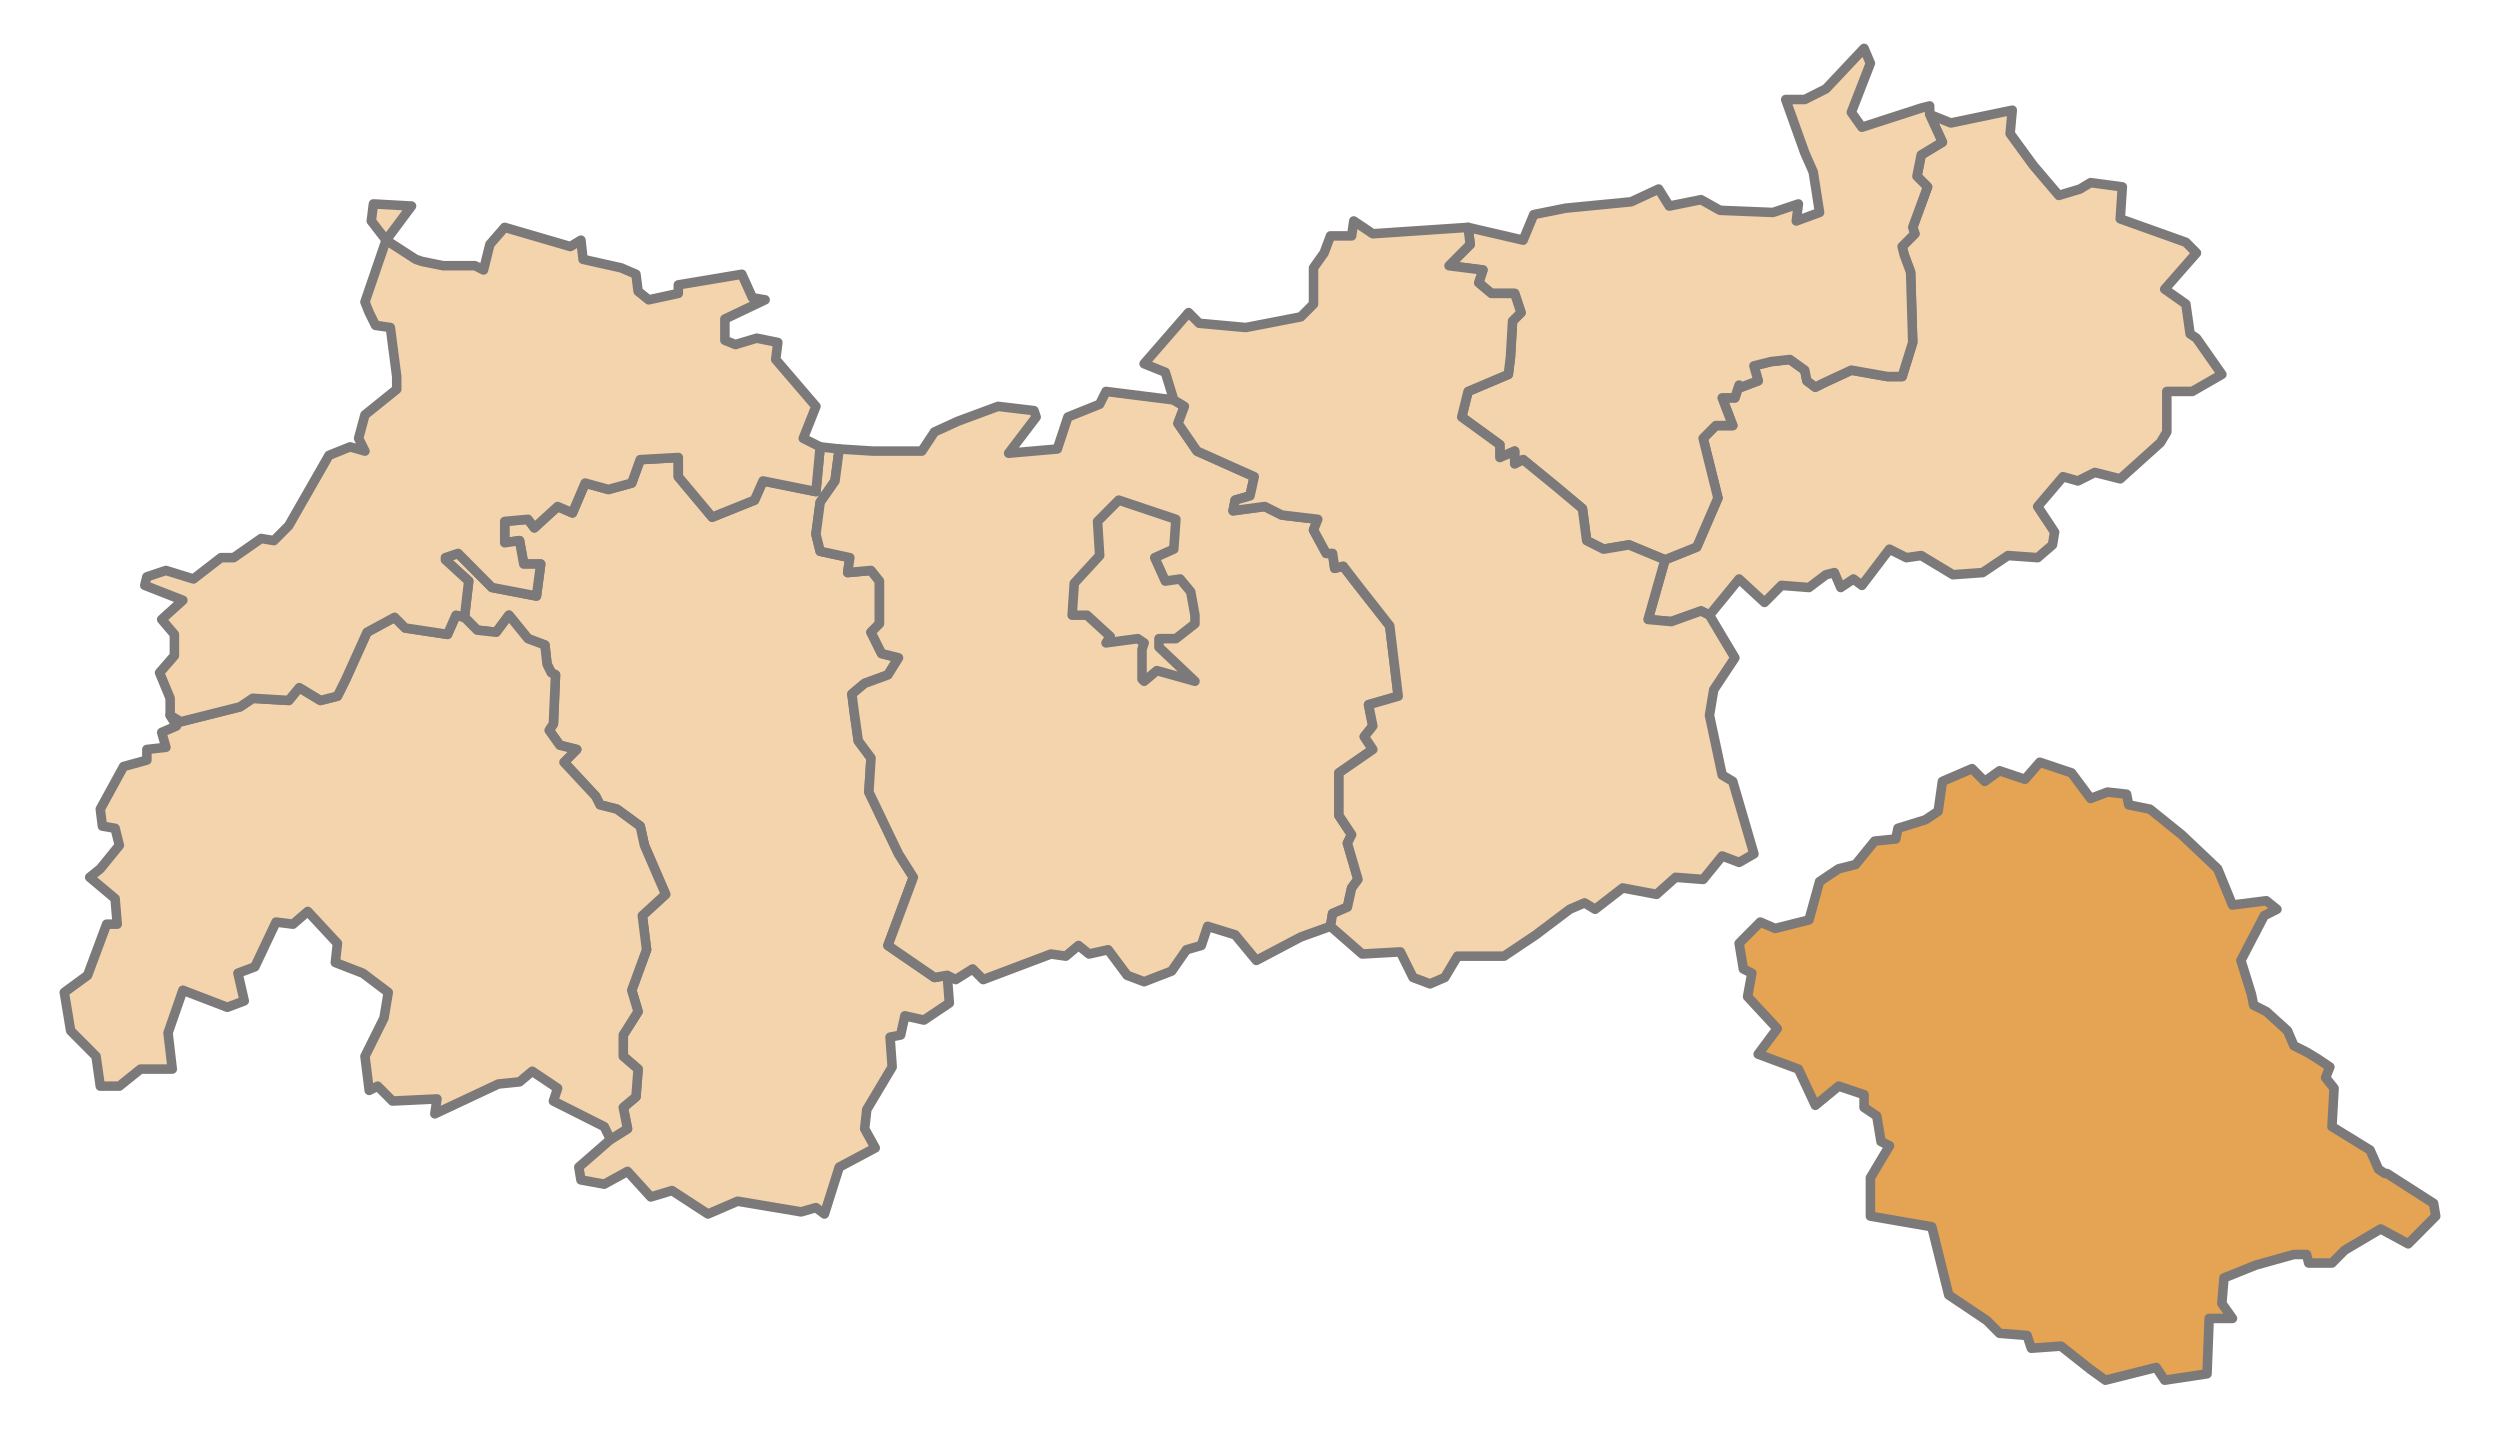 <svg xmlns="http://www.w3.org/2000/svg" width="1050" height="600">
    <path style="fill:#f4d4ac;fill-opacity:1;stroke:#7b7979;stroke-width:4;stroke-linecap:round;stroke-linejoin:round;stroke-miterlimit:10;stroke-opacity:1;stroke-dasharray:none" d="m484.983 686.58 4.446 9.847 6.226-.895 4.447 5.369 1.778 9.843v3.58l-8.004 6.267h-7.115v3.58l15.12 14.321-16.009-4.478-5.336 4.478-.89-.898v-12.528l.89-2.685-2.668-1.79-13.337 1.79 1.779-2.684-9.783-8.953H450.3l.89-13.422 10.672-11.637-.89-14.318 8.894-8.952 24.01 8.058-.89 12.527-8.004 3.58M350.7 654.361l-6.225 8.949-1.779 13.427 1.78 7.158 12.45 2.685-.89 6.267 9.784-.894 3.557 4.474v17.897l-3.557 3.583 4.446 8.948 7.115 1.79-4.446 7.159-9.783 3.583-5.337 4.474.89 7.159 1.779 12.532 5.336 7.158-.89 14.322 12.451 25.954 6.226 9.843-10.672 28.639 19.562 13.427 5.336-.895.89 11.633-10.673 7.162-8-1.79-1.78 8.054-4.446.895.89 12.528-10.673 17.9-.89 8.058 4.447 8.053-15.119 8.054-6.225 19.69-3.558-2.684-6.221 1.79-26.681-4.475-12.451 5.37-15.116-9.844-8.893 2.685-9.783-10.742-9.783 5.373-9.78-1.79-.889-5.373 13.337-11.633 7.115-4.474-1.779-8.952 5.336-4.474.89-11.634-6.226-5.372v-8.949l6.226-9.847-2.668-8.948 6.225-17.006-1.779-14.318 9.783-8.952-8.893-20.585-1.779-8.054-9.783-7.159-7.115-1.79-1.779-3.579-13.336-14.321 5.336-5.369-7.115-1.79-4.447-6.267 1.779-2.685.89-20.585-1.78-.895-1.778-3.58-.89-8.053-7.114-2.685-8.005-9.847-5.336 7.163-8-.895-5.336-5.373 1.778-15.212-9.783-8.952v-.895l5.337-1.79 14.226 14.321 18.676 3.58 1.779-13.427h-7.115l-1.779-9.843-6.225.895v-8.949l9.783-.894 2.668 3.579 9.783-8.952 6.225 2.684 5.336-12.528 9.78 2.685 9.783-2.685 3.557-9.843 16.008-.898v8.057l14.226 17.006 17.788-7.163 3.557-8.054 22.23 4.475 1.78-18.796 8.003.895-1.778 13.426" transform="translate(0 -452.362)"/>
    <path style="fill:#f4d4ac;fill-opacity:1;stroke:#7b7979;stroke-width:4;stroke-linecap:round;stroke-linejoin:round;stroke-miterlimit:10;stroke-opacity:1;stroke-dasharray:none" d="m502.77 641.83 24.009 10.742-1.779 8.053-6.222 1.79-.89 4.474 13.338-1.79 7.114 3.584 15.12 1.79-1.78 4.474 5.337 9.843h2.668l.89 6.264 3.557-.895 6.222 8.057 13.34 17.006 3.557 29.534-12.45 3.58 1.778 8.948-3.557 4.478 3.557 5.369-14.226 9.843v17.9l5.333 8.054-1.78 3.58 4.448 15.216-2.668 3.58-1.78 8.057-6.221 2.684-.89 5.37-12.45 4.474-18.677 9.847-8.89-10.742-11.561-3.58-2.669 8.054-6.225 1.79-6.226 8.952-11.561 4.474-7.111-2.684-8.005-10.742-8.004 1.79-4.447-3.58-5.336 4.478-6.225-.899-28.456 10.742-4.447-4.474-7.115 4.474-3.557-1.79-5.336.896-19.562-13.427 10.672-28.639-6.226-9.843-12.45-25.954.889-14.322-5.336-7.158-1.78-12.532-.889-7.159 5.337-4.474 9.783-3.583 4.446-7.159-7.115-1.79-4.446-8.948 3.557-3.583v-17.897l-3.557-4.474-9.783.894.89-6.267-12.452-2.685-1.779-7.158 1.78-13.427 6.225-8.949 1.778-13.426 14.23.895h20.452l5.336-8.054 9.783-4.474 16.897-6.264 15.116 1.79.89 2.684-11.559 15.213 20.452-1.79 4.447-13.423 13.34-5.369 2.668-5.373 28.456 3.58 4.447 2.688-2.668 7.159 8.004 11.633" transform="translate(0 -452.362)"/>
    <path d="m461.863 685.685-10.672 11.637-.89 13.422h6.226l9.783 8.953-1.779 2.684 13.337-1.79 2.668 1.79-.89 2.685v12.528l.89.898 5.336-4.478 16.008 4.478-15.119-14.321v-3.58h7.115l8.004-6.267v-3.58l-1.778-9.843-4.447-5.37-6.226.896-4.446-9.847 8.004-3.58.89-12.527-24.01-8.058-8.893 8.952.889 14.318M845.143 498.632l-.89 9.847 9.784 13.423 10.672 12.531 8.894-2.684 4.446-2.685 13.337 1.79-.89 13.423 27.57 9.847 4.448 4.474-13.34 15.212 8.893 6.268 1.779 12.528 2.668 1.79 10.668 15.216-12.447 7.158h-10.672v17.006l-2.669 4.475-16.897 15.216-10.673-2.685-7.11 3.58-6.226-1.79-10.673 12.528 7.115 10.742-.889 5.369-6.226 5.369-12.45-.895-10.67 7.162-12.45.895-13.34-8.057-6.226.895-7.115-3.58-11.558 15.216-3.557-2.684-5.337 3.58-2.668-6.265-3.557.895-7.115 5.37-11.562-.896-7.11 7.16-10.673-9.844-12.451 15.212-3.557-1.79-12.451 4.475-9.78-.895 7.111-25.06 13.34-5.368 8.894-20.586-6.225-25.06 5.336-5.368h7.115l-4.447-11.637h5.336l1.779-5.37.89.896 7.114-2.685-1.779-6.264 7.115-1.79 8-.894 6.226 4.474.89 4.474 3.557 2.685 3.558-1.79 11.561-5.37 15.116 2.685h6.225l4.447-14.32-.89-29.535-2.667-7.158-.89-3.58 5.336-5.372-.889-2.685 6.225-17.002-4.446-4.478 1.778-8.949 8.894-5.369-5.336-11.636 8.893 3.58 25.788-5.37" style="fill:#f4d4ac;fill-opacity:1;stroke:#7b7979;stroke-width:4;stroke-linecap:round;stroke-linejoin:round;stroke-miterlimit:10;stroke-opacity:1;stroke-dasharray:none" transform="translate(0 -452.362)"/>
    <path d="m785.563 478.942-8.004 20.585 4.447 6.267 24.898-8.057 3.558-.895v3.58l5.336 11.636-8.894 5.37-1.778 8.948 4.446 4.478-6.225 17.002.89 2.685-5.337 5.372.89 3.58 2.668 7.158.889 29.534-4.447 14.321h-6.225l-15.116-2.684-11.561 5.369-3.558 1.79-3.557-2.685-.89-4.474-6.225-4.474-8 .895-7.116 1.79 1.78 6.263-7.116 2.685-.889-.895-1.779 5.369h-5.336l4.447 11.637h-7.115l-5.336 5.369 6.225 25.06-8.893 20.585-13.34 5.369-15.116-6.264-10.672 1.79-7.115-3.58-1.779-13.427-10.672-8.948-14.226-11.633-3.558 1.79v-5.373l-6.225 2.685v-5.37l-16.009-11.633 2.669-10.742 16.897-7.158.89-7.16.89-15.215 3.556-3.58-2.668-8.053h-9.783l-5.336-4.478 1.779-5.37-14.226-1.79 8.89-8.948-.89-7.162 23.124 5.373 4.447-10.742 13.336-2.685 27.57-2.684 11.562-5.37 4.443 7.16 13.34-2.685 8.005 4.474 22.23.895 10.672-3.58-.889 7.16 9.783-3.58-2.668-17.006-3.558-8.053-8.004-22.375h8.004l8.894-4.474 16.008-17.006 2.668 6.264M213.75 710.744l8.005 9.847 7.115 2.685.889 8.054 1.779 3.579 1.778.895-.889 20.585-1.779 2.685 4.447 6.267 7.115 1.79-5.336 5.369 13.336 14.321 1.78 3.58 7.114 1.79 9.783 7.158 1.779 8.054 8.893 20.585-9.783 8.952 1.78 14.318-6.226 17.006 2.668 8.948-6.226 9.847v8.949l6.226 5.372-.89 11.634-5.336 4.474 1.779 8.952-7.115 4.474-2.668-5.37-21.341-10.74 1.779-5.37-10.673-7.159-5.336 4.475-8.893.894-26.677 12.528.889-6.264-18.677.895-6.225-6.264-3.554 1.79-1.778-14.321 8-16.108 1.779-10.741-10.669-8.054-11.561-4.474.889-8.058-12.451-13.423-6.226 5.37-7.115-.895-8.89 18.795-7.114 2.685 2.668 11.633-7.115 2.684-18.677-7.158-6.225 17.9 1.779 15.216H59.017l-8.894 7.16H42.12l-1.779-12.532-10.672-10.739L27 869.16l9.783-7.16 8.004-21.48h4.447l-.89-10.741-10.672-8.949 4.447-3.58 8.004-9.846-1.778-7.16-5.337-.894-.889-7.159 9.783-17.9 9.783-2.685v-4.474l8-.895-1.774-6.268 6.221-2.684-2.668-4.474 4.447 2.684 24.902-6.264 5.336-3.58 15.116.896 4.446-5.37 8.894 5.37 7.115-1.79 3.557-7.162 8.894-19.687 11.558-6.268 4.447 4.478 17.787 2.685 3.557-8.058 3.558.895 5.336 5.373 8 .895 5.336-7.163" style="fill:#f4d4ac;fill-opacity:1;stroke:#7b7979;stroke-width:4;stroke-linecap:round;stroke-linejoin:round;stroke-miterlimit:10;stroke-opacity:1;stroke-dasharray:none" transform="translate(0 -452.362)"/>
    <path d="m870.045 776.974 8.004 10.742 7.112-2.684 8.004.894.89 4.475 8.893 1.79 13.34 10.737 15.115 14.322 6.226 15.216 14.23-1.793 4.447 3.583-5.337 2.684-9.783 18.796 4.447 14.317.89 4.475 5.336 2.684 8.893 8.057 2.668 6.264 5.333 2.685 4.447 2.684 5.336 3.58-1.779 4.478 3.557 4.474-.889 16.11 16.009 9.844 3.557 8.054 2.668 1.79h.89l19.562 12.531.889 5.37-11.558 11.636-11.562-6.267-15.119 8.952-5.336 5.369h-9.783l-.89-3.58h-5.332l-16.008 4.474-13.34 5.37-.89 10.742 4.447 6.264h-9.783l-.89 23.27-17.783 2.684-3.557-5.37-21.345 5.37-6.222-4.475-12.45-9.843-12.452.895-1.778-5.373-11.562-.895-5.336-5.369-16.005-10.738-7.115-28.642-25.788-4.475v-16.11l8.001-13.423-3.557-1.79-1.775-10.742-5.337-3.58v-5.368l-10.672-3.58-9.783 8.054-7.115-15.213-16.894-6.267 8-10.738-12.447-13.427 1.78-9.843-3.558-1.79-1.779-10.742 8.894-8.948 6.221 2.684 14.23-3.58 4.447-16.11 8.004-5.37 7.115-1.789 8.004-9.847 8.89-.895.89-4.474 11.561-3.58 5.336-3.579 1.779-12.531 12.451-5.37 5.332 5.37 6.226-4.475 10.672 3.58 6.226-7.159 13.34 4.474" style="fill:#e4a454;fill-opacity:1;stroke:#7b7979;stroke-width:4;stroke-linecap:round;stroke-linejoin:round;stroke-miterlimit:10;stroke-opacity:1;stroke-dasharray:none" transform="translate(0 -452.362)"/>
    <path style="fill:#f4d4ac;fill-opacity:1;stroke:#7b7979;stroke-width:4;stroke-linecap:round;stroke-linejoin:round;stroke-miterlimit:10;stroke-opacity:1;stroke-dasharray:none" d="m162.171 553.229 12.451 8.053 2.668.895 8.894 1.79h13.34l3.558 1.79 2.664-10.739 6.226-7.162 27.57 8.057 4.447-2.684.889 8.053 16.005 3.58 6.225 2.684.89 7.16 4.446 3.582 12.451-2.684v-3.583l26.678-4.475 4.446 9.848 5.336.894-16.897 8.054v8.948l4.446 1.79 8.894-2.684 8.894 1.79-.89 7.162 16.894 19.69-5.332 13.423 7.111 3.58-1.779 18.795-22.23-4.475-3.557 8.054-17.788 7.163-14.226-17.006v-8.057l-16.008.898-3.557 9.843-9.783 2.685-9.78-2.685-5.336 12.528-6.225-2.684-9.783 8.952-2.668-3.58-9.783.895v8.949l6.225-.895 1.779 9.843h7.115l-1.779 13.427-18.676-3.58-14.23-14.32-5.333 1.789v.895l9.783 8.952-1.778 15.212-3.561-.895-3.554 8.058-17.787-2.685-4.447-4.478-11.562 6.268-8.893 19.687-3.558 7.162-7.111 1.79-8.894-5.37-4.446 5.37-15.12-.895-5.336 3.58-24.898 6.263-4.447-2.684v-7.16l-4.447-10.741 6.226-7.159v-8.948l-5.336-6.268 8.893-8.054-16.008-6.264.89-3.579 8.004-2.684 11.561 3.579 11.562-8.952h5.332l11.562-8.054 5.336.895 6.226-6.264 16.897-29.537 8.89-3.58 6.226 1.79-2.668-5.37 2.668-9.842 13.34-10.742v-5.37l-2.668-20.585-6.225-.894-2.668-5.37-1.78-4.474 8.894-25.954-6.225-8.057.89-7.16 16.008.896-10.673 14.32M568.575 545.172l8.004 5.369 40.018-2.685.889 7.162-8.89 8.949 14.226 1.79-1.779 5.369 5.336 4.478h9.783l2.668 8.053-3.557 3.58-.89 15.216-.889 7.159-16.897 7.158-2.669 10.742 16.009 11.633v5.37l6.225-2.685v5.373l3.558-1.79 14.226 11.633 10.672 8.948 1.779 13.427 7.115 3.58 10.672-1.79 15.115 6.264-7.11 25.059 9.779.895 12.45-4.474 3.558 1.79 10.672 17.9-8.893 13.426-1.779 10.739 5.336 25.06 4.447 2.684 8.893 30.432-6.225 3.58-7.115-2.685-8.004 9.843-11.562-.895-8 7.159-14.23-2.684-11.562 8.952-4.446-2.685-6.226 2.685-14.226 10.738-13.34 8.952H612.15l-5.333 8.949-6.225 2.684-7.115-2.684-5.336-10.742-16.009.894-13.336-11.633.889-5.369 6.222-2.684 1.779-8.057 2.668-3.58-4.447-15.216 1.779-3.58-5.333-8.053v-17.9l14.226-9.844-3.557-5.37 3.557-4.477-1.779-8.949 12.451-3.58-3.557-29.533-13.34-17.006-6.222-8.057-3.558.895-.889-6.264h-2.668l-5.336-9.843 1.778-4.474-15.119-1.79-7.114-3.583-13.337 1.79.89-4.475 6.221-1.79 1.779-8.053-24.01-10.742-8.003-11.633 2.668-7.159-4.447-2.688-3.558-11.633-8.893-3.58 18.676-21.48 4.447 4.475 19.562 1.79 23.124-4.475 5.336-5.369v-15.216l4.447-6.264 2.668-7.162h8.89l.889-6.264" transform="translate(0 -452.362)"/>
</svg>
